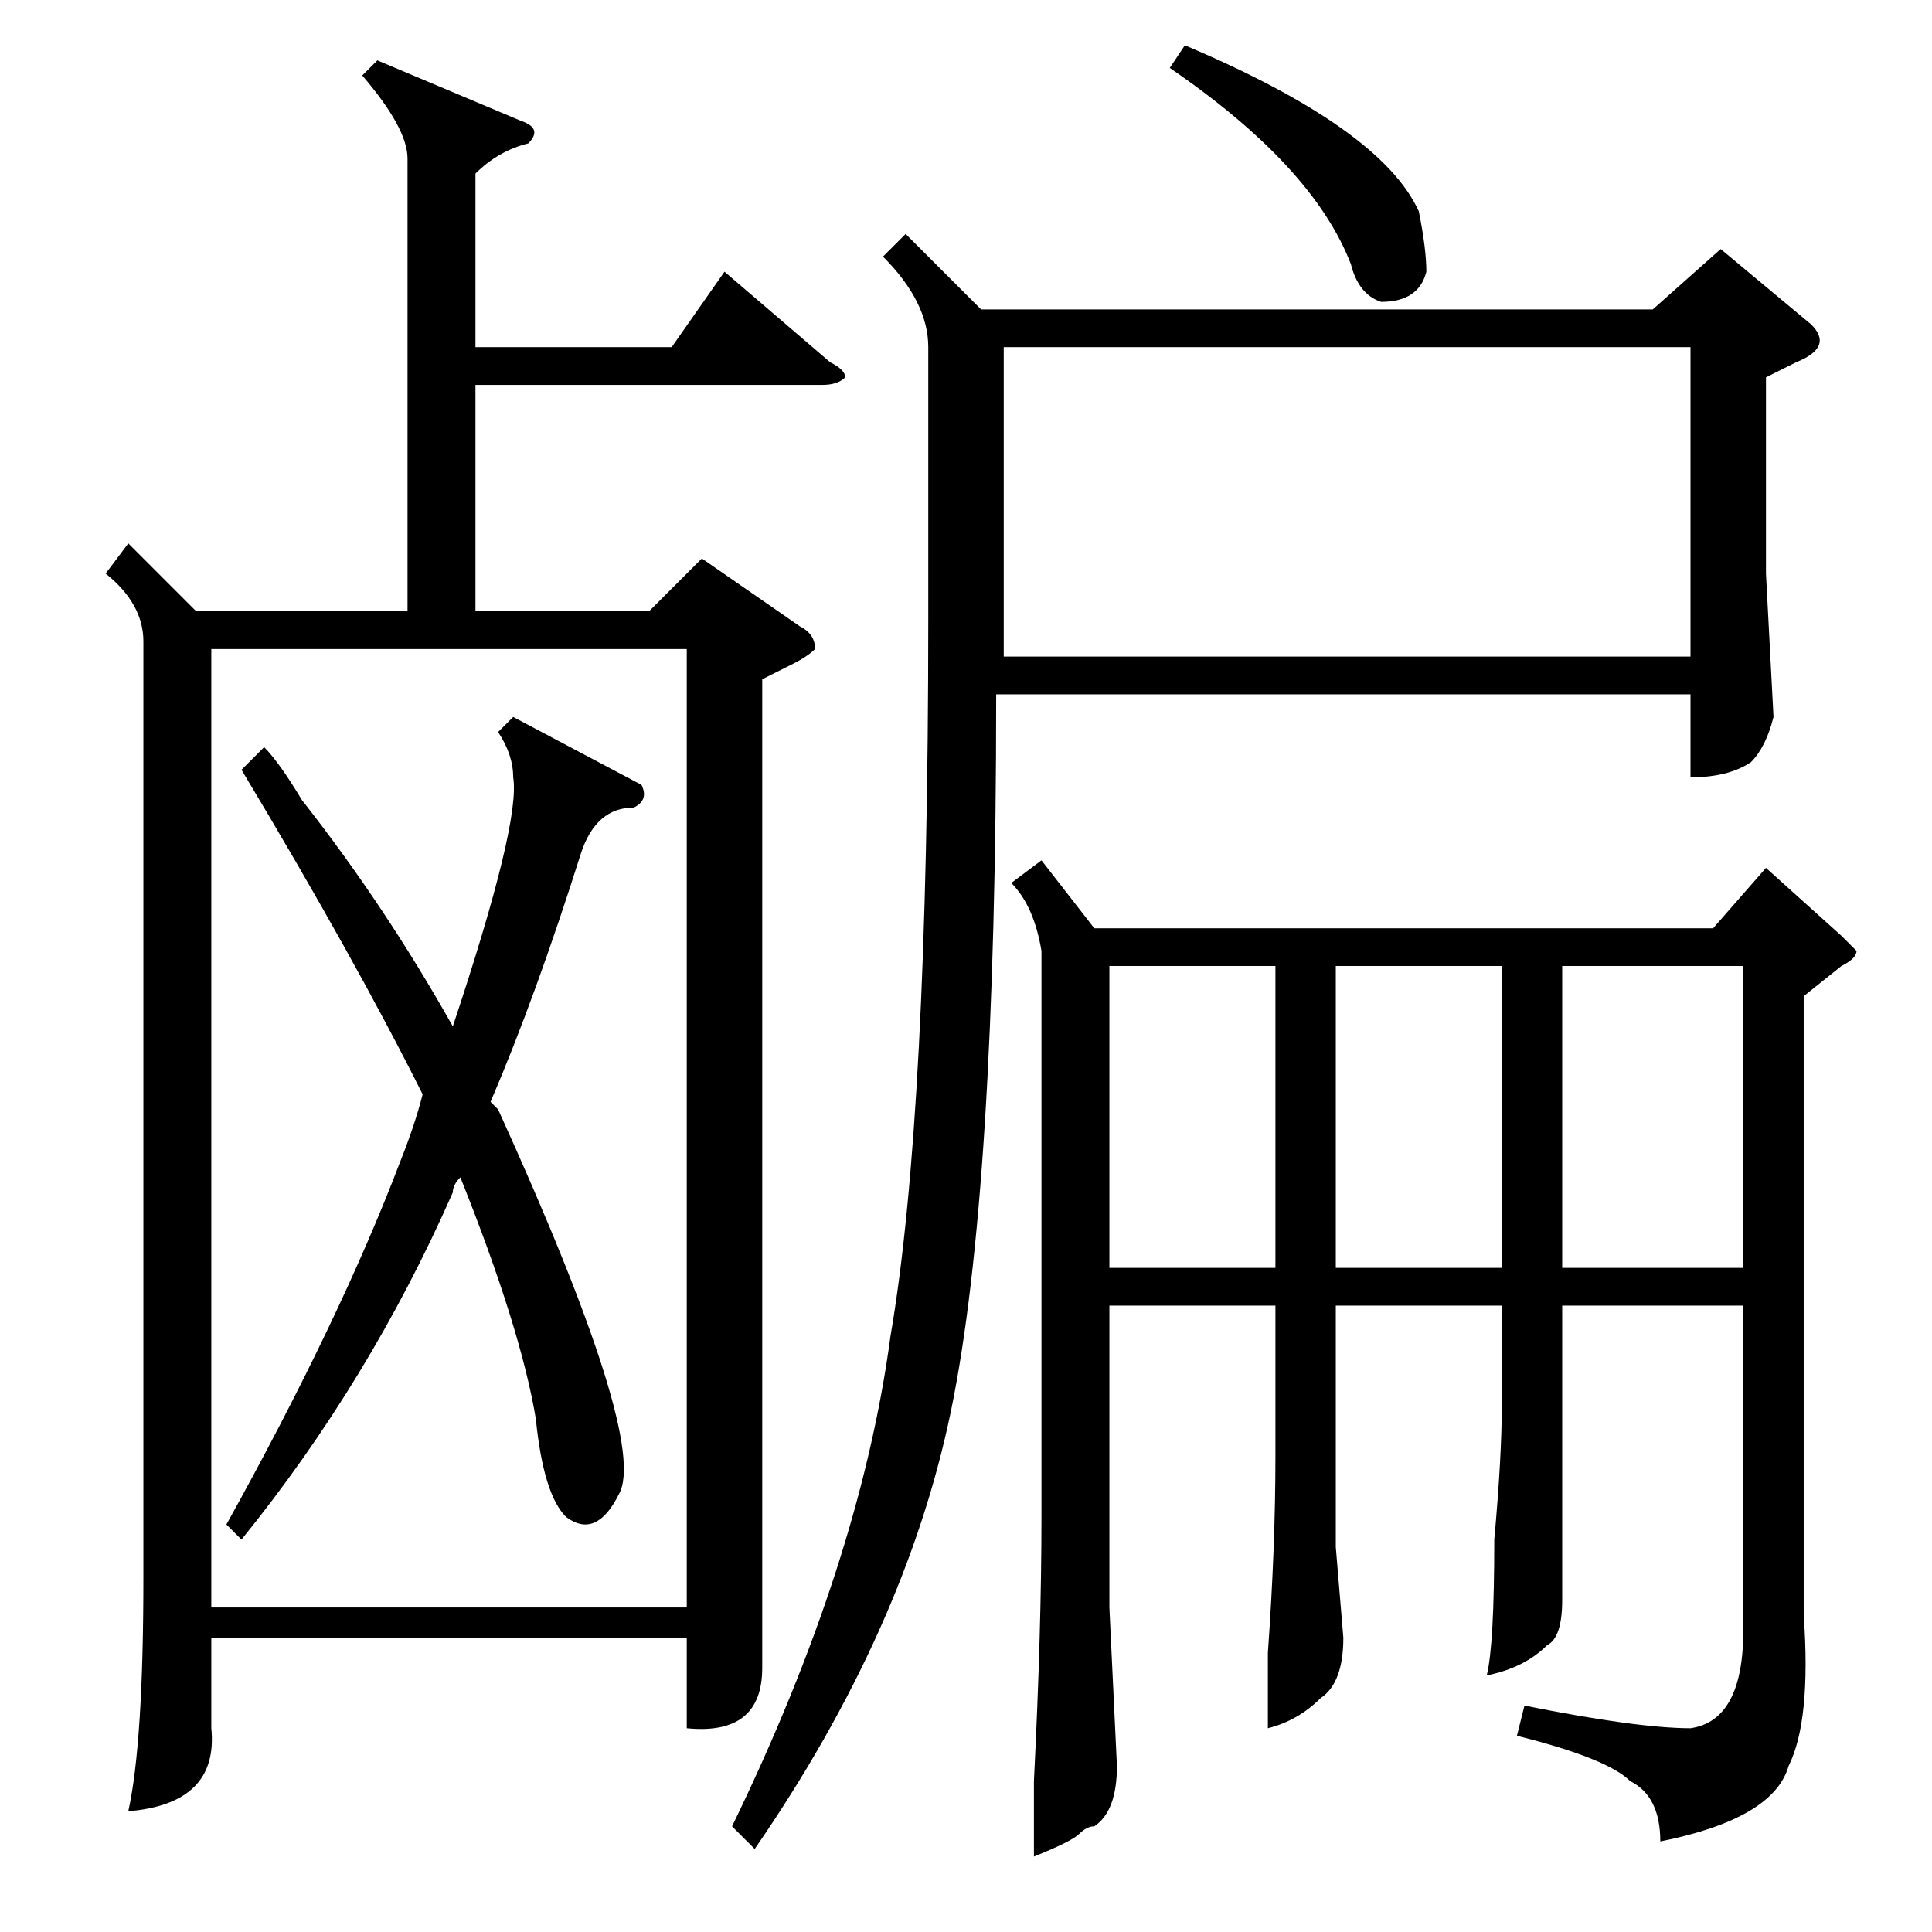 <?xml version="1.0" standalone="no"?>
<!DOCTYPE svg PUBLIC "-//W3C//DTD SVG 1.1//EN" "http://www.w3.org/Graphics/SVG/1.1/DTD/svg11.dtd" >
<svg xmlns="http://www.w3.org/2000/svg" xmlns:xlink="http://www.w3.org/1999/xlink" version="1.1" viewBox="0 -52 256 256">
  <g transform="matrix(1 0 0 -1 0 204)">
   <path fill="currentColor"
d="M138 142l7 -9h82l7 8l10 -9l2 -2q0 -1 -2 -2l-5 -4v-82q1 -14 -2 -20q-2 -7 -17 -10q0 6 -4 8q-3 3 -15 6l1 4q15 -3 22 -3q7 1 7 13v43h-24v-25v-14q0 -5 -2 -6q-3 -3 -8 -4q1 4 1 18q1 11 1 18v13h-22v-32l1 -12q0 -6 -3 -8q-3 -3 -7 -4v10q1 14 1 26v20h-22v-40l1 -21
q0 -6 -3 -8q-1 0 -2 -1t-6 -3v10q1 20 1 35v75q-1 6 -4 9zM133 210v-41h91v41h-91zM177 128v-40h22v40h-22zM231 128h-24v-40h24v40zM147 128v-40h22v40h-22zM155 247l2 3q26 -11 31 -22q1 -5 1 -8q-1 -4 -6 -4q-3 1 -4 5q-5 13 -24 26zM50 248l19 -8q3 -1 1 -3q-4 -1 -7 -4
v-23h26l7 10l14 -12q2 -1 2 -2q-1 -1 -3 -1h-46v-30h23l7 7l13 -9q2 -1 2 -3q-1 -1 -3 -2l-4 -2v-102v-29q0 -9 -10 -8v12h-63v-12q1 -10 -11 -11q2 9 2 31v124q0 5 -5 9l3 4l9 -9h28v60q0 4 -6 11zM28 43h63v127h-63v-127zM85 152q1 -2 -1 -3q-5 0 -7 -6q-6 -19 -12 -33
l1 -1q20 -44 16 -51q-3 -6 -7 -3q-3 3 -4 13q-2 12 -10 32q-1 -1 -1 -2q-11 -25 -28 -46l-2 2q15 27 23 48q2 5 3 9q-9 18 -24 43l3 3q2 -2 5 -7q11 -14 20 -30q9 27 8 33q0 3 -2 6l2 2zM100 11l-3 3q17 35 21 65q5 29 5 95v36q0 6 -6 12l3 3l10 -10h89l9 8l12 -10
q3 -3 -2 -5l-4 -2v-26l1 -19q-1 -4 -3 -6q-3 -2 -8 -2v11h-92q0 -66 -6 -95t-26 -58z" />
  </g>

</svg>
